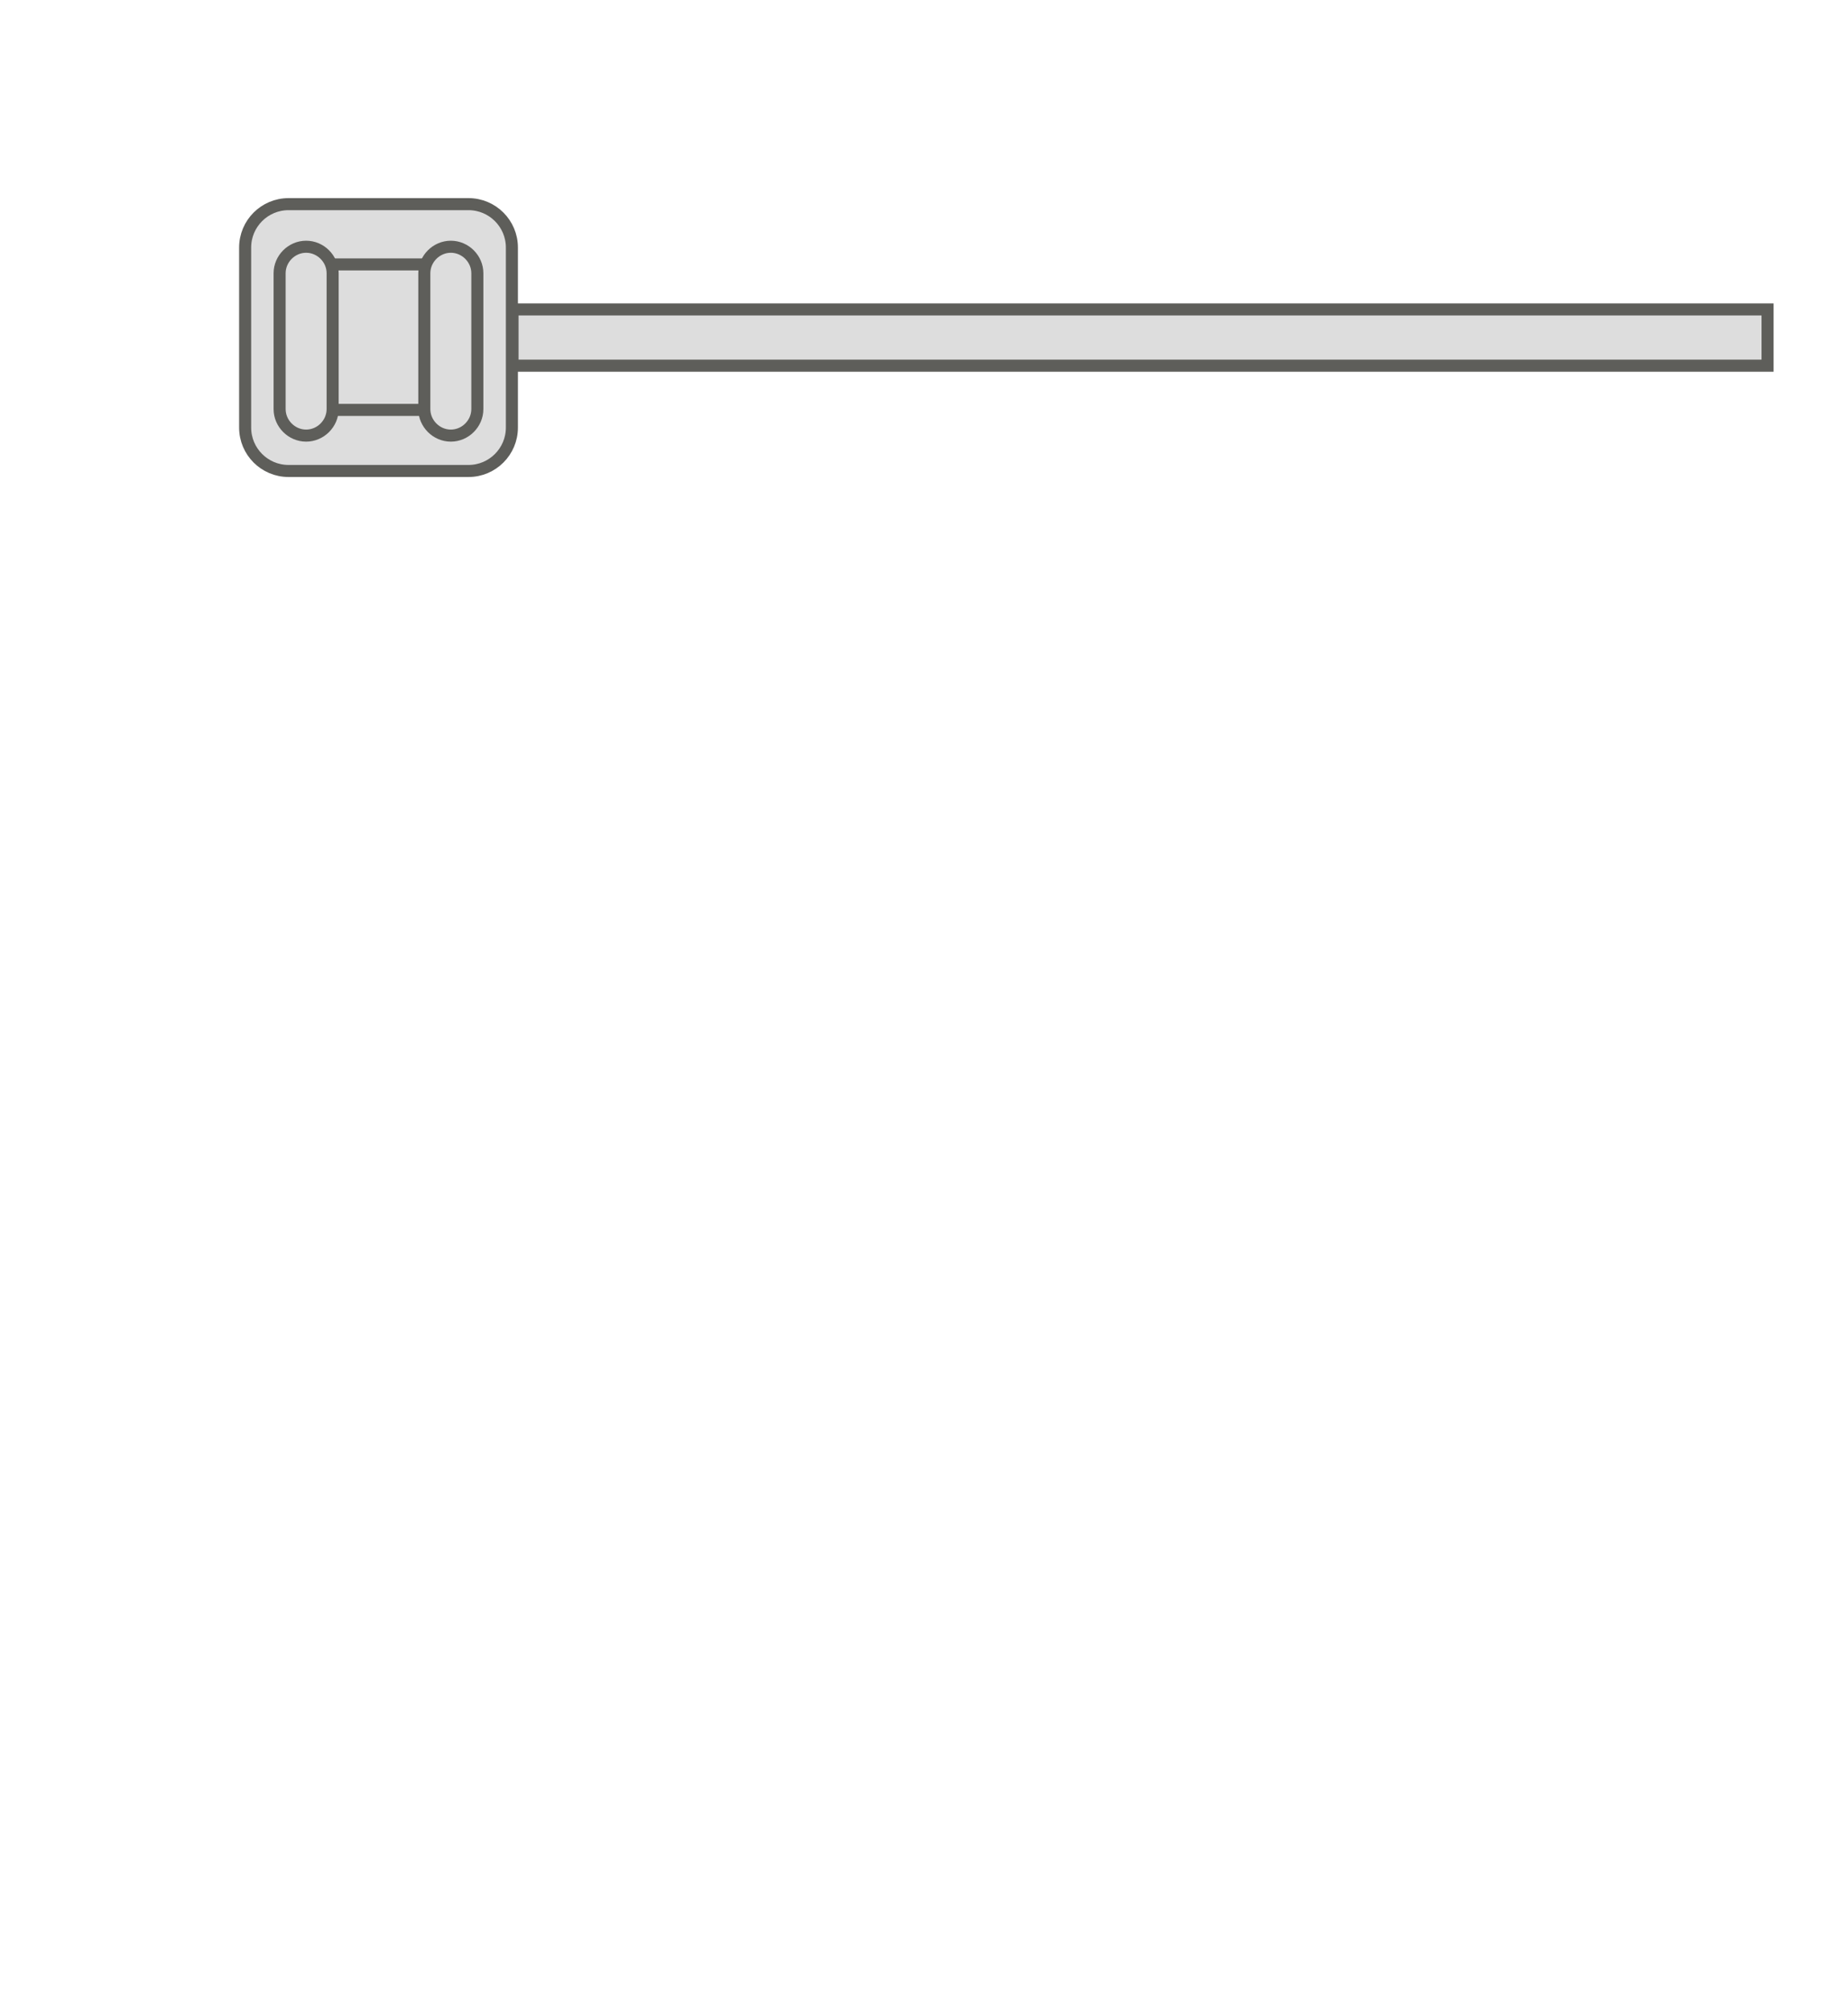 <svg width="23" height="25" viewBox="0 0 23 25" fill="none" xmlns="http://www.w3.org/2000/svg">
<path d="M5.831 2.54H3.591C3.293 2.54 3.051 2.782 3.051 3.08V5.32C3.051 5.618 3.293 5.86 3.591 5.86H5.831C6.129 5.86 6.371 5.618 6.371 5.32V3.08C6.371 2.782 6.129 2.54 5.831 2.54Z" fill="#DDDDDD" stroke="#5E5E5A" stroke-width="0.15" stroke-miterlimit="10" stroke-linecap="round"/>
<path d="M5.332 3.29H4.103C3.942 3.29 3.812 3.42 3.812 3.58V4.81C3.812 4.97 3.942 5.1 4.103 5.1H5.332C5.493 5.1 5.622 4.97 5.622 4.81V3.58C5.622 3.42 5.493 3.29 5.332 3.29Z" fill="#DDDDDD" stroke="#5E5E5A" stroke-width="0.15" stroke-miterlimit="10" stroke-linecap="round"/>
<path d="M5.281 5.09C5.281 5.27 5.431 5.42 5.611 5.42C5.791 5.42 5.941 5.27 5.941 5.09V3.4C5.941 3.22 5.791 3.07 5.611 3.07C5.431 3.07 5.281 3.22 5.281 3.4V5.09Z" fill="#DDDDDD" stroke="#5E5E5A" stroke-width="0.15" stroke-miterlimit="10" stroke-linecap="round"/>
<path d="M3.48 5.09C3.48 5.27 3.63 5.42 3.81 5.42C3.99 5.42 4.14 5.27 4.14 5.09V3.4C4.14 3.22 3.99 3.07 3.81 3.07C3.63 3.07 3.48 3.22 3.48 3.4V5.09Z" fill="#DDDDDD" stroke="#5E5E5A" stroke-width="0.15" stroke-miterlimit="10" stroke-linecap="round"/>
<path d="M21.999 3.85H6.379V4.55H21.999V3.85Z" fill="#DDDDDD" stroke="#5E5E5A" stroke-width="0.15" stroke-miterlimit="10" stroke-linecap="round"/>
</svg>
